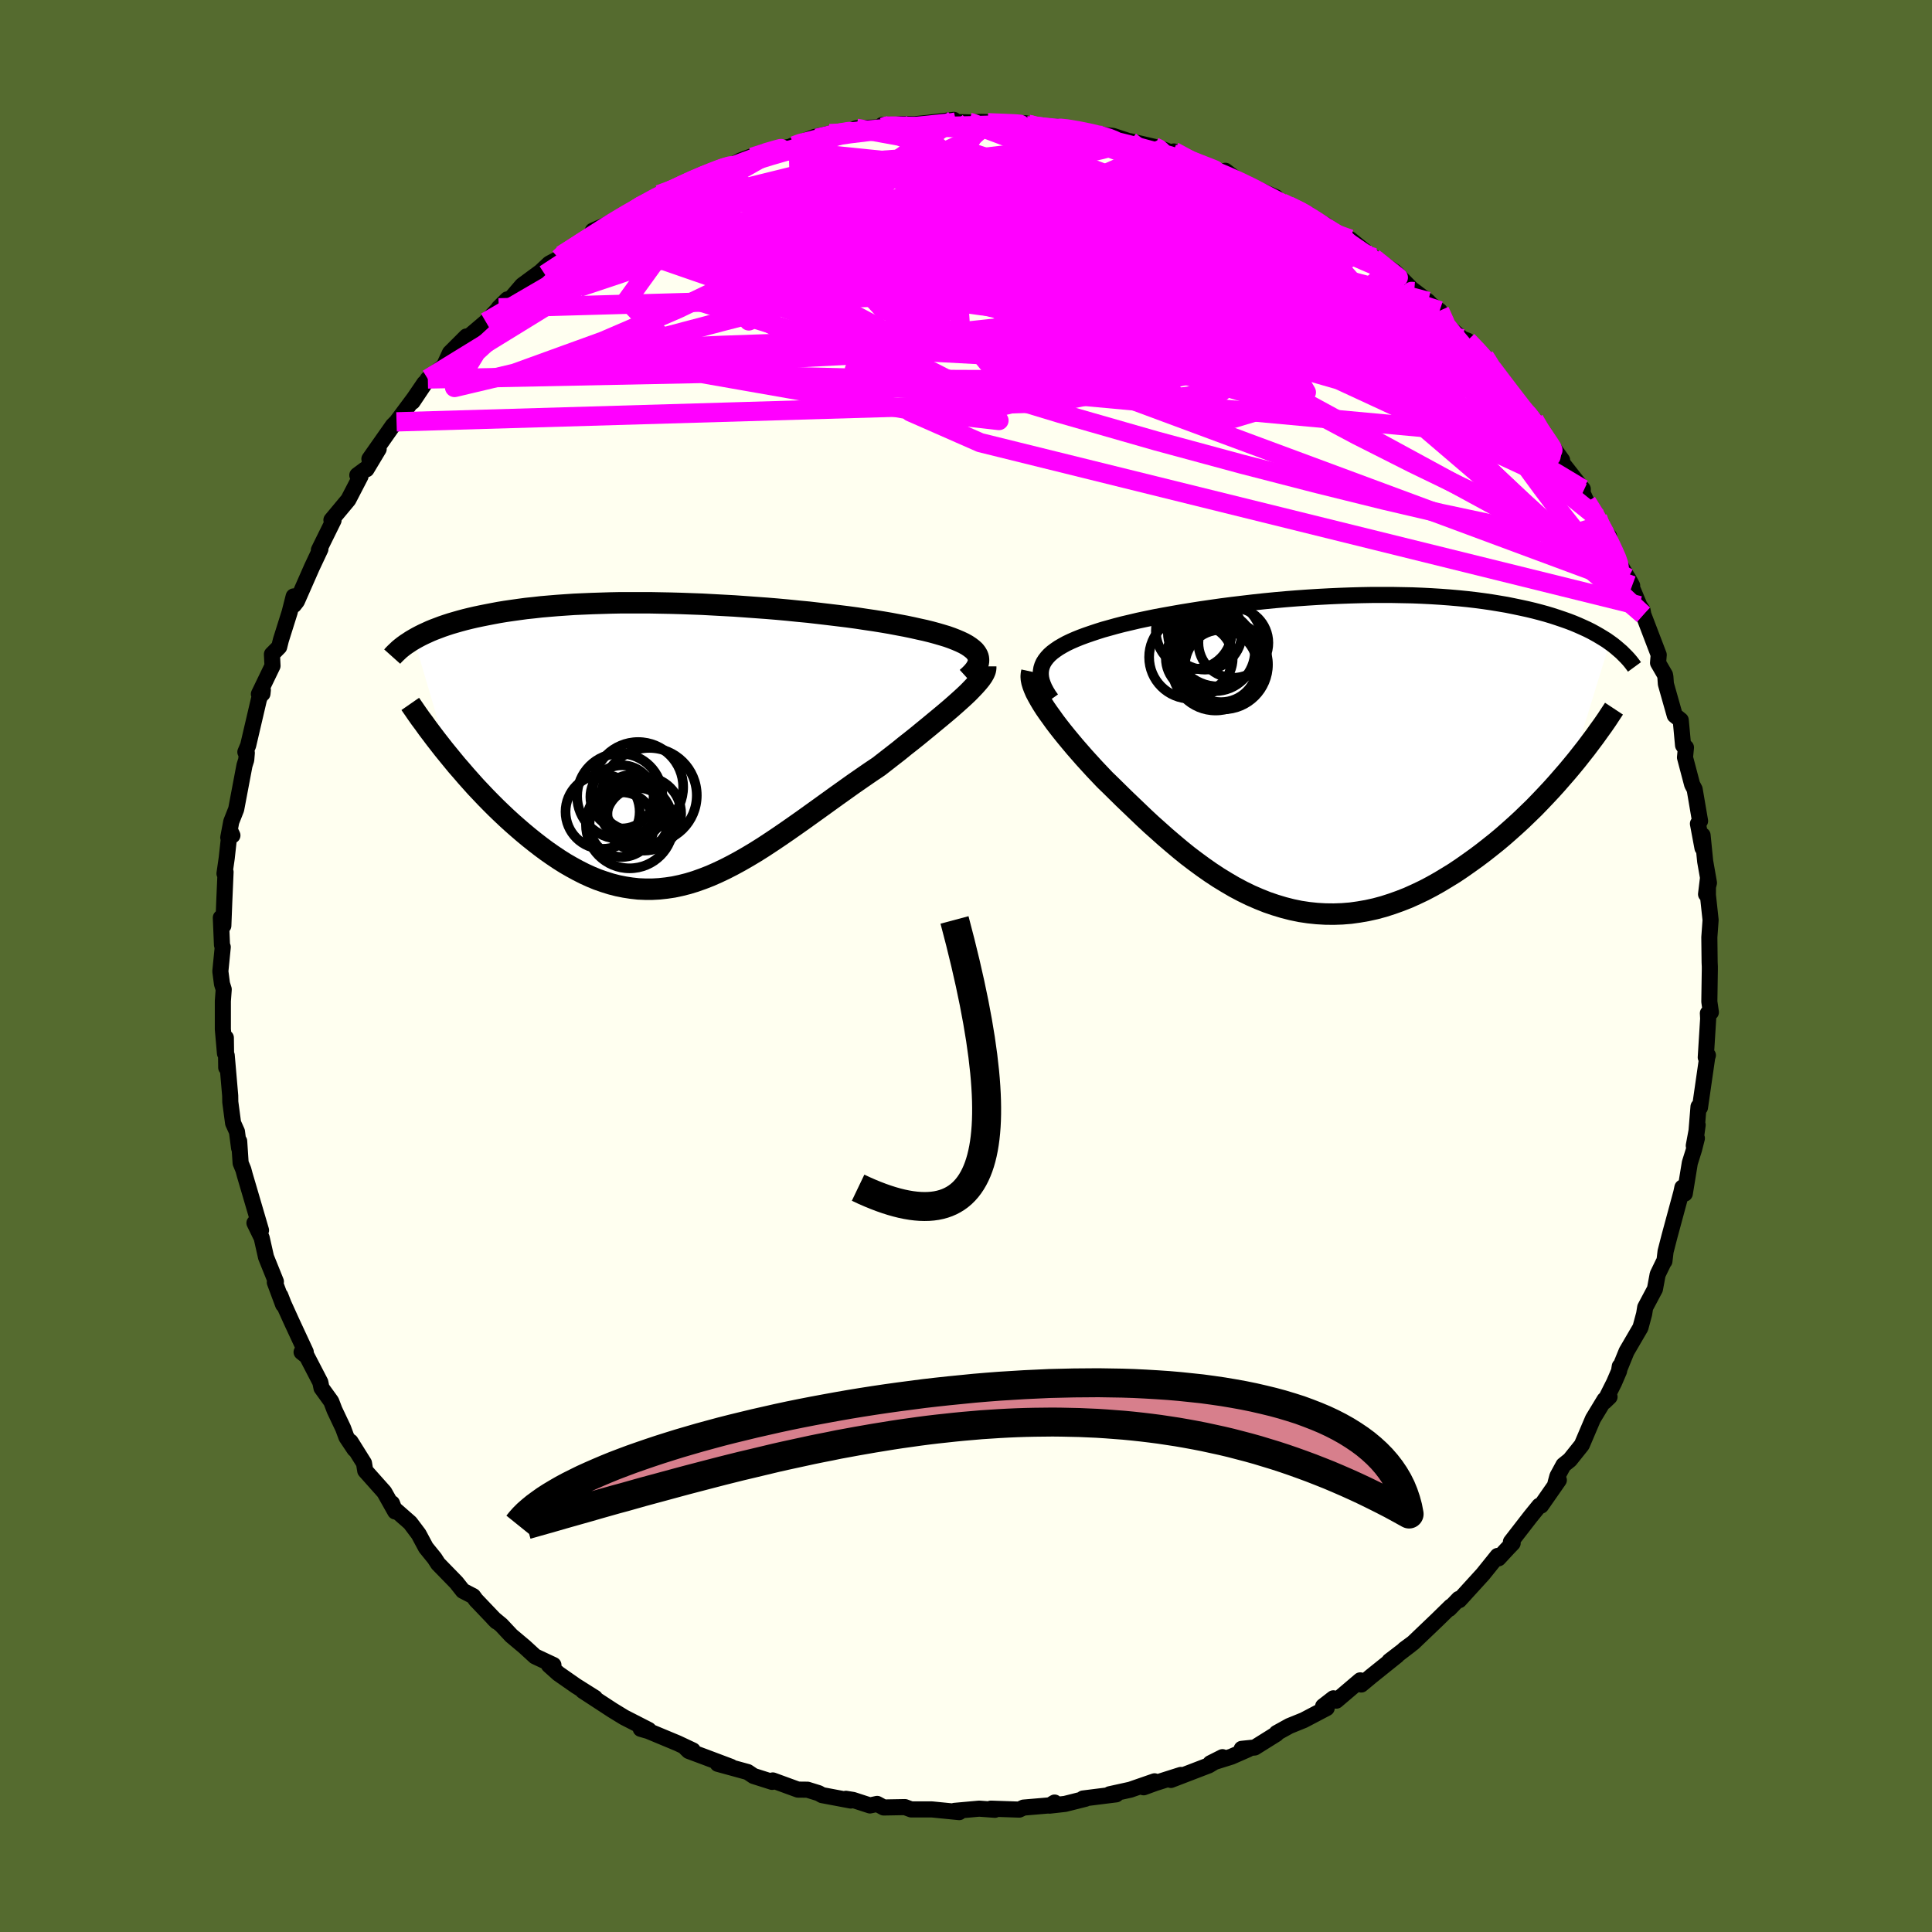 <svg viewBox="-100 -100 200 200" xmlns="http://www.w3.org/2000/svg" width="500" height="500" id="face-svg">
    <defs>
      <clipPath id="leftEyeClipPath">
        <polyline points="31.11,-9.44 30.94,-9.66 30.72,-9.86 30.46,-10.06 30.16,-10.26 29.82,-10.45 29.44,-10.63 29.02,-10.81 28.56,-10.99 28.08,-11.16 27.55,-11.32 27,-11.48 26.41,-11.64 25.8,-11.79 25.16,-11.93 24.49,-12.08 23.77,-12.23 23.02,-12.37 22.23,-12.52 21.41,-12.66 20.54,-12.8 19.65,-12.93 18.73,-13.07 17.77,-13.2 16.79,-13.32 15.79,-13.44 14.77,-13.56 13.73,-13.68 12.67,-13.78 11.59,-13.89 10.5,-13.99 9.41,-14.08 8.3,-14.16 7.2,-14.24 6.08,-14.32 4.97,-14.38 3.86,-14.44 2.75,-14.5 1.65,-14.54 0.56,-14.58 -0.53,-14.61 -1.6,-14.63 -2.66,-14.65 -3.71,-14.65 -4.74,-14.65 -5.75,-14.65 -6.75,-14.63 -7.72,-14.6 -8.67,-14.57 -9.61,-14.53 -10.52,-14.49 -11.41,-14.43 -12.27,-14.37 -13.11,-14.3 -13.92,-14.23 -14.71,-14.14 -15.48,-14.06 -16.22,-13.96 -16.93,-13.86 -17.62,-13.76 -18.29,-13.65 -18.93,-13.53 -19.55,-13.41 -20.15,-13.29 -20.72,-13.17 -21.28,-13.04 -21.81,-12.91 -22.33,-12.77 -22.82,-12.63 -23.3,-12.49 -23.76,-12.34 -24.2,-12.19 -24.62,-12.03 -25.02,-11.88 -25.41,-11.72 -25.78,-11.55 -26.13,-11.39 -26.47,-11.22 -26.79,-11.05 -27.09,-10.88 -23.58,1.06 -23.13,1.61 -22.67,2.17 -22.19,2.72 -21.71,3.28 -21.22,3.83 -20.72,4.39 -20.2,4.94 -19.68,5.49 -19.15,6.03 -18.61,6.57 -18.06,7.1 -17.51,7.62 -16.94,8.14 -16.37,8.64 -15.79,9.14 -15.2,9.63 -14.6,10.11 -13.98,10.59 -13.36,11.05 -12.73,11.49 -12.09,11.92 -11.44,12.33 -10.78,12.71 -10.12,13.07 -9.45,13.41 -8.77,13.72 -8.09,14 -7.4,14.24 -6.7,14.46 -6,14.64 -5.3,14.78 -4.59,14.89 -3.87,14.97 -3.15,15 -2.42,15 -1.69,14.96 -0.96,14.88 -0.22,14.77 0.53,14.61 1.28,14.42 2.03,14.19 2.79,13.92 3.56,13.62 4.33,13.28 5.11,12.91 5.89,12.51 6.68,12.08 7.48,11.62 8.28,11.14 9.09,10.63 9.91,10.09 10.73,9.54 11.56,8.97 12.39,8.39 13.24,7.79 14.09,7.18 14.94,6.57 15.8,5.95 16.66,5.33 17.53,4.71 18.4,4.09 19.28,3.48 20.15,2.88 21.03,2.29 21.71,1.76 22.39,1.23 23.06,0.71 23.71,0.18 24.36,-0.33 25,-0.84 25.62,-1.35 26.22,-1.84 26.81,-2.33 27.38,-2.8 27.93,-3.26 28.46,-3.71 28.96,-4.15 29.43,-4.57 29.88,-4.98" />
      </clipPath>
      <clipPath id="rightEyeClipPath">
        <polyline points="-27.78,-9.06 -27.65,-9.35 -27.48,-9.62 -27.27,-9.89 -27.03,-10.15 -26.75,-10.4 -26.43,-10.64 -26.08,-10.88 -25.69,-11.11 -25.27,-11.34 -24.81,-11.56 -24.33,-11.77 -23.81,-11.98 -23.27,-12.18 -22.69,-12.38 -22.09,-12.58 -21.49,-12.77 -20.84,-12.95 -20.16,-13.14 -19.43,-13.33 -18.66,-13.51 -17.86,-13.7 -17.01,-13.88 -16.14,-14.06 -15.23,-14.23 -14.28,-14.4 -13.31,-14.57 -12.32,-14.73 -11.3,-14.89 -10.26,-15.04 -9.2,-15.19 -8.12,-15.33 -7.03,-15.46 -5.92,-15.59 -4.81,-15.71 -3.69,-15.82 -2.57,-15.92 -1.44,-16.01 -0.31,-16.09 0.81,-16.16 1.94,-16.22 3.05,-16.27 4.16,-16.31 5.25,-16.34 6.34,-16.36 7.41,-16.36 8.47,-16.36 9.51,-16.34 10.53,-16.32 11.53,-16.28 12.51,-16.23 13.47,-16.17 14.41,-16.1 15.32,-16.02 16.22,-15.93 17.08,-15.83 17.92,-15.72 18.74,-15.6 19.53,-15.47 20.3,-15.34 21.04,-15.19 21.76,-15.04 22.45,-14.89 23.12,-14.73 23.77,-14.56 24.39,-14.39 24.99,-14.21 25.57,-14.02 26.13,-13.83 26.67,-13.64 27.19,-13.44 27.69,-13.23 28.16,-13.02 28.62,-12.81 29.06,-12.59 29.48,-12.36 29.88,-12.13 30.26,-11.9 30.63,-11.67 30.97,-11.43 27.05,1.34 26.54,1.95 26,2.57 25.46,3.19 24.9,3.81 24.32,4.43 23.73,5.05 23.13,5.67 22.51,6.27 21.88,6.88 21.24,7.47 20.58,8.06 19.92,8.64 19.24,9.21 18.55,9.76 17.85,10.31 17.13,10.85 16.39,11.38 15.65,11.9 14.89,12.41 14.11,12.89 13.33,13.36 12.53,13.81 11.73,14.23 10.91,14.62 10.09,14.99 9.25,15.32 8.41,15.62 7.57,15.89 6.72,16.12 5.86,16.31 5,16.46 4.14,16.58 3.27,16.65 2.4,16.68 1.53,16.67 0.66,16.62 -0.2,16.53 -1.07,16.4 -1.94,16.22 -2.8,16 -3.66,15.74 -4.51,15.45 -5.36,15.11 -6.21,14.74 -7.05,14.33 -7.88,13.89 -8.7,13.41 -9.52,12.91 -10.34,12.37 -11.14,11.81 -11.93,11.23 -12.72,10.63 -13.5,10 -14.26,9.36 -15.02,8.71 -15.76,8.05 -16.5,7.39 -17.22,6.72 -17.93,6.04 -18.63,5.37 -19.32,4.71 -19.99,4.05 -20.65,3.4 -21.3,2.77 -21.85,2.19 -22.39,1.62 -22.91,1.05 -23.42,0.49 -23.91,-0.07 -24.39,-0.62 -24.85,-1.17 -25.29,-1.7 -25.71,-2.22 -26.11,-2.73 -26.49,-3.23 -26.84,-3.72 -27.18,-4.19 -27.49,-4.64 -27.77,-5.08" />
      </clipPath>
      <filter id="fuzzy">
        <feTurbulence id="turbulence" baseFrequency="0.05" numOctaves="3" type="noise" result="noise" />
        <feDisplacementMap in="SourceGraphic" in2="noise" scale="2" />
      </filter>
      <linearGradient id="rainbowGradient" x1="0%" y1="0%" x2="100%" y2="0%">
        <stop offset="0%" style="stop-color: [object Object]; stop-opacity: 1" />
        <stop offset="50%" style="stop-color: [object Object]; stop-opacity: 1" />
        <stop offset="100%" style="stop-color: [object Object]; stop-opacity: 1" />
      </linearGradient>
    </defs>
    <rect x="-100" y="-100" width="100%" height="100%" fill="rgb(85, 107, 47)" />
    <polyline id="faceContour" points="77,0.05 77,0.36 76.95,3.69 77.11,4.79 76.8,4.89 76.83,5.44 76.58,9.46 76.8,9.24 76.73,9.45 75.98,14.65 75.83,14.56 75.58,17.62 75.74,16.45 75.34,18.6 75.66,17.83 75.37,18.98 74.93,20.38 74.41,23.56 74.16,22.93 74.04,23.49 72.83,27.96 72.42,29.55 72.3,30.56 72.21,30.67 71.6,31.93 71.32,33.44 70.31,35.34 70.2,36.02 69.82,37.43 68.38,39.9 67.63,41.74 67.68,41.44 67.61,41.92 67.09,43.13 66.1,45.1 66.62,44.6 66.1,44.9 64.9,46.88 63.75,49.58 62.51,51.13 61.85,51.66 61.22,52.82 61.03,53.52 61.37,53.22 59.53,55.86 59.35,55.87 58.44,56.99 56.41,59.61 56.59,59.75 56.1,60.26 55.12,61.32 55.03,61.07 53.51,62.96 51.06,65.65 51.01,65.52 50.02,66.55 50.19,66.3 48.78,67.68 46.29,70.06 45.38,70.73 46.01,70.28 43.83,71.95 44.61,71.39 41.98,73.5 40.92,74.38 40.81,73.95 38.34,76.05 38.03,75.81 36.97,76.63 37.34,76.82 34.96,78.07 33.48,78.67 32.16,79.4 32.13,79.5 29.89,80.9 28.54,81.04 29.2,81.09 27.47,81.85 25.3,82.53 26.55,81.9 25.14,82.75 21.21,84.26 22.24,83.74 19.6,84.58 18.39,85.02 19.52,84.4 17.01,85.27 14.87,85.74 15.55,85.75 12.12,86.18 12.36,86.21 10.25,86.74 8.64,86.92 9.17,86.6 8.78,86.88 5.96,87.12 5.51,87.33 2.57,87.23 2.99,87.35 1.37,87.23 -1.18,87.46 -0.96,87.46 -0.7,87.59 -3.53,87.31 -5.68,87.31 -6.32,87.07 -8.52,87.11 -9.2,86.74 -9.94,86.9 -11.69,86.33 -12.43,86.21 -11.93,86.39 -14.9,85.83 -15.25,85.63 -16.41,85.27 -17.4,85.26 -20,84.31 -20.07,84.46 -21.99,83.85 -22.6,83.44 -25.7,82.59 -24.33,82.9 -26.88,81.94 -28.7,81.26 -28.99,80.98 -28.28,81.2 -29.85,80.46 -32.9,79.19 -33.67,78.97 -32.85,79.08 -35.39,77.78 -36.6,77.04 -38.71,75.66 -39.66,75.04 -38.41,75.76 -40.38,74.52 -42.2,73.25 -43.18,72.37 -42.71,72.36 -44.61,71.47 -45.7,70.47 -47.07,69.32 -48.1,68.22 -48.92,67.54 -48.6,67.86 -50.65,65.71 -50.69,65.68 -51.02,65.23 -52.08,64.68 -52.76,63.82 -54.65,61.88 -55.01,61.32 -55.91,60.21 -56.66,58.81 -57.54,57.64 -59.24,56.15 -59.42,55.62 -59.09,56.47 -60.22,54.46 -62.19,52.25 -62.32,51.46 -63.71,49.24 -63.3,50.03 -64.14,48.77 -64.48,47.85 -65.37,45.97 -65.71,45.08 -66.72,43.68 -66.84,43.09 -68.23,40.41 -68.78,39.97 -68.35,39.96 -69.81,36.82 -70.64,34.99 -70.98,34.12 -70.69,35.06 -71.55,32.75 -71.44,32.67 -72.46,30.14 -72.91,28.14 -73.66,26.6 -72.98,27.36 -74.2,23.2 -74.66,21.64 -74.81,21.08 -75.09,20.4 -75.24,18.14 -75.25,18.84 -75.47,17.15 -75.87,16.26 -76.16,14.08 -76.17,13.43 -76.53,9.26 -76.58,10.52 -76.62,7.43 -76.71,9.05 -76.93,6.55 -76.93,3.63 -76.84,2.42 -77.02,1.85 -77.19,0.55 -76.94,-1.96 -77.02,-2.18 -77.14,-5 -76.88,-4.17 -76.78,-6.75 -76.65,-9.73 -76.76,-9.57 -76.53,-11.17 -76.21,-14.09 -75.94,-13.52 -76.37,-13.3 -76.06,-14.94 -75.55,-16.23 -74.69,-20.77 -74.51,-21.34 -74.45,-22.06 -74.6,-22.15 -74.31,-22.84 -73.19,-27.63 -72.79,-28.57 -72.83,-28.19 -73.2,-28.15 -71.79,-31.07 -71.85,-32.27 -71.1,-33.03 -70.92,-33.75 -70.02,-36.61 -69.6,-38.26 -69.57,-37.37 -69.26,-37.77 -67.72,-41.27 -66.83,-43.16 -66.99,-43.06 -66.64,-43.77 -65.47,-46.14 -65.69,-46.17 -63.94,-48.27 -62.68,-50.7 -63.01,-50.81 -62.23,-51.39 -62.06,-51.42 -60.8,-53.52 -61.76,-52.49 -59.33,-55.95 -58.95,-56.33 -57.14,-58.76 -56.07,-60.33 -57.29,-58.41 -55.71,-60.77 -54.05,-62.11 -53.42,-63.47 -51.72,-65.17 -53.34,-63.44 -52.78,-64.05 -49.7,-66.67 -47.48,-69.01 -48.37,-68.13 -46.96,-69.28 -45.94,-70.47 -44.04,-71.87 -43.13,-72.72 -42.14,-73.24 -41.87,-73.59 -41.86,-73.55 -38.86,-75.66 -38.68,-75.36 -38.63,-76.12 -35.75,-77.37 -37,-76.89 -34.94,-77.93 -35.62,-77.4 -33.27,-79.06 -31.77,-79.86 -30.65,-80.19 -29.06,-81.04 -28.83,-81.15 -26.65,-82.11 -24.7,-82.81 -25.96,-82.34 -23.98,-83.03 -23.36,-83.38 -20.98,-84.26 -19.45,-84.52 -19.63,-84.51 -17.82,-84.9 -18.04,-84.9 -15.68,-85.82 -14.12,-86.17 -13.14,-86.19 -12.85,-86.16 -11.36,-86.72 -8.59,-86.83 -8.66,-87.07 -8.22,-86.98 -6.71,-87.15 -5.31,-87.14 -4.15,-87.26 -1.26,-87.59 -1.48,-87.38 0.34,-87.33 0.3,-87.31 1.59,-87.38 2.47,-87.35 6.15,-87.24 6.41,-87.14 6.27,-86.99 9.39,-86.69 10.08,-86.72 9.39,-86.87 10.76,-86.69 14.38,-86.01 15.22,-85.93 17.13,-85.3 16.98,-85.38 19.49,-84.8 20.17,-84.51 20.28,-84.58 21.44,-84.14 21.51,-84.32 23.06,-83.2 26,-82.34 28.07,-81.38 26.85,-82.32 27.45,-81.77 28.54,-81.13 32.08,-79.58 30.1,-80.28 31.33,-79.77 32.72,-79 35.34,-77.87 35.1,-77.81 37.18,-76.73 38.33,-75.89 37.28,-76.43 39.75,-75.25 42.3,-73.17 42.22,-73.34 41.84,-73.55 44.4,-71.85 46.4,-69.81 45.55,-70.53 47.83,-68.8 48.18,-68.43 49.03,-67.83 49.55,-66.48 51.39,-64.93 51.9,-64.74 53.14,-63.38 53.67,-63.09 54.35,-62.27 55.26,-60.71 55.73,-60.12 56.85,-58.45 58.81,-56.56 59.04,-56.29 59.76,-54.6 60.37,-54.23 61.71,-52.37 61.18,-53.11 61.65,-52.17 63.85,-49.37 63.83,-48.98 64.26,-48.03 65.38,-46.42 65.27,-46.02 66.57,-44.47 66.65,-43.9 67.76,-41.45 68.13,-40.82 68.96,-39.38 68.53,-40.16 69.72,-37.3 70.04,-36.81 70.12,-36.37 71.71,-32.21 71.64,-31.38 72.36,-30.14 72.4,-29.93 72.45,-29.2 73.37,-25.95 73.99,-25.45 74.23,-22.85 74.41,-22.59 74.53,-22.62 74.43,-21.59 75.17,-18.79 75.43,-18.29 75.99,-15.01 75.77,-14.73 76.24,-12.22 76.25,-13.53 76.52,-10.83 76.91,-8.61 76.61,-7.43 76.81,-9.09 76.8,-7.35 77.08,-4.76 76.95,-2.97 76.98,-0.38 77,0.05 77,0.36" fill="rgb(255, 255, 240)" stroke="black" stroke-width="1.667" stroke-linejoin="round" filter="url(#fuzzy)" />
    <g transform="translate(35.67 -22.05)">
      <polyline id="rightCountour" points="-27.78,-9.06 -27.65,-9.35 -27.48,-9.62 -27.27,-9.89 -27.03,-10.15 -26.75,-10.4 -26.43,-10.64 -26.08,-10.88 -25.69,-11.11 -25.27,-11.34 -24.81,-11.56 -24.33,-11.77 -23.81,-11.98 -23.27,-12.18 -22.69,-12.38 -22.09,-12.58 -21.49,-12.77 -20.84,-12.95 -20.16,-13.14 -19.43,-13.33 -18.66,-13.51 -17.86,-13.7 -17.01,-13.88 -16.14,-14.06 -15.23,-14.23 -14.28,-14.4 -13.31,-14.57 -12.32,-14.73 -11.3,-14.89 -10.26,-15.04 -9.2,-15.19 -8.12,-15.33 -7.03,-15.46 -5.92,-15.59 -4.81,-15.71 -3.69,-15.82 -2.57,-15.92 -1.44,-16.01 -0.31,-16.09 0.81,-16.16 1.94,-16.22 3.05,-16.27 4.16,-16.31 5.25,-16.34 6.34,-16.36 7.41,-16.36 8.47,-16.36 9.51,-16.34 10.53,-16.32 11.53,-16.28 12.51,-16.23 13.47,-16.17 14.41,-16.1 15.32,-16.02 16.22,-15.93 17.08,-15.83 17.92,-15.72 18.74,-15.6 19.53,-15.47 20.3,-15.34 21.04,-15.19 21.76,-15.04 22.45,-14.89 23.12,-14.73 23.77,-14.56 24.39,-14.39 24.99,-14.21 25.57,-14.02 26.13,-13.83 26.67,-13.64 27.19,-13.44 27.69,-13.23 28.16,-13.02 28.62,-12.81 29.06,-12.59 29.48,-12.36 29.88,-12.13 30.26,-11.9 30.63,-11.67 30.97,-11.43 27.05,1.34 26.54,1.95 26,2.57 25.46,3.19 24.9,3.81 24.32,4.43 23.73,5.05 23.13,5.67 22.51,6.27 21.88,6.88 21.24,7.47 20.58,8.06 19.92,8.64 19.24,9.21 18.55,9.76 17.85,10.31 17.13,10.85 16.39,11.38 15.65,11.9 14.89,12.41 14.11,12.89 13.33,13.36 12.53,13.81 11.73,14.23 10.91,14.62 10.09,14.99 9.25,15.32 8.41,15.62 7.57,15.89 6.72,16.12 5.86,16.31 5,16.46 4.14,16.58 3.27,16.65 2.4,16.68 1.53,16.67 0.66,16.62 -0.2,16.53 -1.07,16.4 -1.94,16.22 -2.8,16 -3.66,15.74 -4.51,15.45 -5.36,15.11 -6.21,14.74 -7.05,14.33 -7.88,13.89 -8.7,13.41 -9.52,12.91 -10.34,12.37 -11.14,11.81 -11.93,11.23 -12.72,10.63 -13.5,10 -14.26,9.36 -15.02,8.71 -15.76,8.05 -16.5,7.39 -17.22,6.72 -17.93,6.04 -18.63,5.37 -19.32,4.71 -19.99,4.05 -20.65,3.4 -21.3,2.77 -21.85,2.19 -22.39,1.62 -22.91,1.05 -23.42,0.49 -23.91,-0.07 -24.39,-0.62 -24.85,-1.17 -25.29,-1.7 -25.71,-2.22 -26.11,-2.73 -26.49,-3.23 -26.84,-3.72 -27.18,-4.19 -27.49,-4.64 -27.77,-5.08" fill="white" stroke="white" stroke-width="0" stroke-linejoin="round" filter="url(#fuzzy)" />
    </g>
    <g transform="translate(-30.05 -22.95)">
      <polyline id="leftCountour" points="31.11,-9.44 30.94,-9.66 30.72,-9.86 30.46,-10.06 30.16,-10.26 29.82,-10.45 29.44,-10.63 29.02,-10.81 28.56,-10.99 28.08,-11.16 27.55,-11.32 27,-11.48 26.41,-11.64 25.8,-11.79 25.16,-11.93 24.49,-12.08 23.77,-12.23 23.02,-12.37 22.23,-12.52 21.41,-12.66 20.54,-12.8 19.65,-12.93 18.73,-13.07 17.77,-13.2 16.79,-13.32 15.79,-13.44 14.77,-13.56 13.73,-13.68 12.67,-13.78 11.59,-13.89 10.5,-13.99 9.41,-14.08 8.3,-14.16 7.2,-14.24 6.08,-14.32 4.97,-14.38 3.86,-14.44 2.75,-14.5 1.65,-14.54 0.56,-14.58 -0.53,-14.61 -1.6,-14.63 -2.66,-14.65 -3.71,-14.65 -4.74,-14.65 -5.75,-14.65 -6.75,-14.63 -7.72,-14.6 -8.67,-14.57 -9.61,-14.53 -10.52,-14.49 -11.41,-14.43 -12.27,-14.37 -13.11,-14.3 -13.92,-14.23 -14.71,-14.14 -15.48,-14.06 -16.22,-13.96 -16.93,-13.86 -17.62,-13.76 -18.29,-13.65 -18.93,-13.53 -19.55,-13.41 -20.15,-13.29 -20.72,-13.17 -21.28,-13.04 -21.81,-12.91 -22.33,-12.77 -22.82,-12.63 -23.3,-12.49 -23.76,-12.34 -24.2,-12.19 -24.62,-12.03 -25.02,-11.88 -25.41,-11.72 -25.78,-11.55 -26.13,-11.39 -26.47,-11.22 -26.79,-11.05 -27.09,-10.88 -23.58,1.06 -23.13,1.61 -22.67,2.17 -22.19,2.72 -21.71,3.28 -21.22,3.83 -20.72,4.39 -20.2,4.94 -19.68,5.49 -19.15,6.03 -18.61,6.57 -18.06,7.1 -17.51,7.62 -16.94,8.14 -16.37,8.64 -15.79,9.14 -15.2,9.63 -14.6,10.11 -13.98,10.59 -13.36,11.05 -12.73,11.49 -12.09,11.92 -11.44,12.33 -10.78,12.71 -10.12,13.07 -9.45,13.41 -8.77,13.72 -8.09,14 -7.4,14.24 -6.7,14.46 -6,14.64 -5.3,14.78 -4.59,14.89 -3.87,14.97 -3.15,15 -2.42,15 -1.69,14.96 -0.96,14.88 -0.22,14.77 0.53,14.61 1.28,14.42 2.03,14.19 2.79,13.92 3.56,13.62 4.33,13.28 5.11,12.91 5.89,12.51 6.68,12.08 7.48,11.62 8.28,11.14 9.09,10.63 9.91,10.09 10.73,9.54 11.56,8.97 12.39,8.39 13.24,7.79 14.09,7.18 14.94,6.57 15.8,5.95 16.66,5.33 17.53,4.71 18.4,4.09 19.28,3.48 20.15,2.88 21.03,2.29 21.71,1.76 22.39,1.23 23.06,0.71 23.71,0.18 24.36,-0.33 25,-0.84 25.62,-1.35 26.22,-1.84 26.81,-2.33 27.38,-2.8 27.93,-3.26 28.46,-3.71 28.96,-4.15 29.43,-4.57 29.88,-4.98" fill="white" stroke="white" stroke-width="0" stroke-linejoin="round" filter="url(#fuzzy)" />
    </g>
    <g transform="translate(35.67 -22.05)">
      <polyline id="rightUpper" points="-26.83,-5.58 -27.12,-5.99 -27.36,-6.39 -27.56,-6.77 -27.71,-7.13 -27.83,-7.48 -27.9,-7.82 -27.93,-8.15 -27.92,-8.46 -27.87,-8.77 -27.78,-9.06 -27.65,-9.35 -27.48,-9.62 -27.27,-9.89 -27.03,-10.15 -26.75,-10.4 -26.43,-10.64 -26.08,-10.88 -25.69,-11.11 -25.27,-11.34 -24.81,-11.56 -24.33,-11.77 -23.81,-11.98 -23.27,-12.18 -22.69,-12.38 -22.09,-12.58 -21.49,-12.77 -20.84,-12.95 -20.16,-13.14 -19.43,-13.33 -18.66,-13.51 -17.86,-13.7 -17.01,-13.88 -16.14,-14.06 -15.23,-14.23 -14.28,-14.4 -13.31,-14.57 -12.32,-14.73 -11.3,-14.89 -10.26,-15.04 -9.2,-15.19 -8.12,-15.33 -7.03,-15.46 -5.92,-15.59 -4.81,-15.71 -3.69,-15.82 -2.57,-15.92 -1.44,-16.01 -0.31,-16.09 0.81,-16.16 1.94,-16.22 3.05,-16.27 4.16,-16.31 5.25,-16.34 6.34,-16.36 7.41,-16.36 8.47,-16.36 9.51,-16.34 10.53,-16.32 11.53,-16.28 12.51,-16.23 13.47,-16.17 14.41,-16.1 15.32,-16.02 16.22,-15.93 17.08,-15.83 17.92,-15.72 18.74,-15.6 19.53,-15.47 20.3,-15.34 21.04,-15.19 21.76,-15.04 22.45,-14.89 23.12,-14.73 23.77,-14.56 24.39,-14.39 24.99,-14.21 25.57,-14.02 26.13,-13.83 26.67,-13.64 27.19,-13.44 27.69,-13.23 28.16,-13.02 28.62,-12.81 29.06,-12.59 29.48,-12.36 29.88,-12.13 30.26,-11.9 30.63,-11.67 30.97,-11.43 31.3,-11.19 31.61,-10.94 31.9,-10.69 32.18,-10.45 32.44,-10.19 32.69,-9.94 32.92,-9.69 33.14,-9.43 33.34,-9.17 33.53,-8.91" fill="none" stroke="black" stroke-width="1.667" stroke-linejoin="round" filter="url(#fuzzy)" />
      <polyline id="rightLower" points="-28.85,-8.41 -28.9,-8.18 -28.92,-7.92 -28.9,-7.63 -28.84,-7.33 -28.74,-7 -28.61,-6.66 -28.45,-6.29 -28.25,-5.91 -28.02,-5.5 -27.77,-5.08 -27.49,-4.64 -27.18,-4.19 -26.84,-3.72 -26.49,-3.23 -26.11,-2.73 -25.71,-2.22 -25.29,-1.7 -24.85,-1.17 -24.39,-0.62 -23.91,-0.07 -23.42,0.49 -22.91,1.05 -22.39,1.62 -21.85,2.19 -21.3,2.77 -20.65,3.4 -19.99,4.05 -19.32,4.71 -18.63,5.37 -17.93,6.04 -17.22,6.72 -16.5,7.39 -15.76,8.05 -15.02,8.71 -14.26,9.36 -13.5,10 -12.72,10.63 -11.93,11.23 -11.14,11.81 -10.34,12.37 -9.52,12.91 -8.7,13.41 -7.88,13.89 -7.05,14.33 -6.21,14.74 -5.36,15.11 -4.51,15.45 -3.66,15.74 -2.8,16 -1.94,16.22 -1.07,16.4 -0.2,16.53 0.66,16.62 1.53,16.67 2.4,16.68 3.27,16.65 4.14,16.58 5,16.46 5.86,16.31 6.72,16.12 7.57,15.89 8.41,15.62 9.25,15.32 10.09,14.99 10.91,14.62 11.73,14.23 12.53,13.81 13.33,13.36 14.11,12.89 14.89,12.41 15.65,11.9 16.39,11.38 17.13,10.85 17.85,10.31 18.55,9.76 19.24,9.21 19.92,8.64 20.58,8.06 21.24,7.47 21.88,6.88 22.51,6.27 23.13,5.67 23.73,5.05 24.32,4.43 24.9,3.81 25.46,3.19 26,2.57 26.54,1.95 27.05,1.34 27.56,0.72 28.04,0.11 28.52,-0.5 28.97,-1.1 29.42,-1.7 29.84,-2.29 30.26,-2.87 30.66,-3.45 31.04,-4.03 31.41,-4.59" fill="none" stroke="black" stroke-width="2.222" stroke-linejoin="round" filter="url(#fuzzy)" />
      <circle r="4.574" cx="-9.571" cy="-11.464" stroke="black" fill="none" stroke-width="1.0" filter="url(#fuzzy)" clip-path="url(#rightEyeClipPath)" /><circle r="3.744" cx="-9.271" cy="-9.009" stroke="black" fill="none" stroke-width="1.0" filter="url(#fuzzy)" clip-path="url(#rightEyeClipPath)" /><circle r="4.514" cx="-9.831" cy="-8.914" stroke="black" fill="none" stroke-width="1.0" filter="url(#fuzzy)" clip-path="url(#rightEyeClipPath)" /><circle r="3.46" cx="-11.521" cy="-9.809" stroke="black" fill="none" stroke-width="1.0" filter="url(#fuzzy)" clip-path="url(#rightEyeClipPath)" /><circle r="4.634" cx="-9.046" cy="-9.154" stroke="black" fill="none" stroke-width="1.0" filter="url(#fuzzy)" clip-path="url(#rightEyeClipPath)" /><circle r="3.838" cx="-10.936" cy="-12.469" stroke="black" fill="none" stroke-width="1.0" filter="url(#fuzzy)" clip-path="url(#rightEyeClipPath)" /><circle r="4.302" cx="-12.411" cy="-9.919" stroke="black" fill="none" stroke-width="1.0" filter="url(#fuzzy)" clip-path="url(#rightEyeClipPath)" /><circle r="4.16" cx="-9.916" cy="-10.564" stroke="black" fill="none" stroke-width="1.0" filter="url(#fuzzy)" clip-path="url(#rightEyeClipPath)" /><circle r="3.62" cx="-7.991" cy="-11.404" stroke="black" fill="none" stroke-width="1.0" filter="url(#fuzzy)" clip-path="url(#rightEyeClipPath)" /><circle r="3.934" cx="-12.081" cy="-12.624" stroke="black" fill="none" stroke-width="1.0" filter="url(#fuzzy)" clip-path="url(#rightEyeClipPath)" />
      </g>
    <g transform="translate(-30.05 -22.95)">
      <polyline id="leftUpper" points="30.15,-6.88 30.48,-7.18 30.76,-7.47 30.98,-7.74 31.15,-8.01 31.27,-8.27 31.34,-8.52 31.35,-8.76 31.32,-9 31.24,-9.22 31.11,-9.44 30.94,-9.66 30.72,-9.86 30.46,-10.06 30.16,-10.26 29.82,-10.45 29.44,-10.63 29.02,-10.81 28.56,-10.99 28.08,-11.16 27.55,-11.32 27,-11.48 26.41,-11.64 25.8,-11.79 25.16,-11.93 24.49,-12.08 23.77,-12.23 23.02,-12.37 22.23,-12.52 21.41,-12.66 20.54,-12.8 19.65,-12.93 18.73,-13.07 17.77,-13.2 16.79,-13.32 15.79,-13.44 14.77,-13.56 13.73,-13.68 12.67,-13.78 11.59,-13.89 10.5,-13.99 9.41,-14.08 8.3,-14.16 7.2,-14.24 6.08,-14.32 4.97,-14.38 3.86,-14.44 2.75,-14.5 1.65,-14.54 0.56,-14.58 -0.53,-14.61 -1.6,-14.63 -2.66,-14.65 -3.71,-14.65 -4.74,-14.65 -5.75,-14.65 -6.75,-14.63 -7.72,-14.6 -8.67,-14.57 -9.61,-14.53 -10.52,-14.49 -11.41,-14.43 -12.27,-14.37 -13.11,-14.3 -13.92,-14.23 -14.71,-14.14 -15.48,-14.06 -16.22,-13.96 -16.93,-13.86 -17.62,-13.76 -18.29,-13.65 -18.93,-13.53 -19.55,-13.41 -20.15,-13.29 -20.72,-13.17 -21.28,-13.04 -21.81,-12.91 -22.33,-12.77 -22.82,-12.63 -23.3,-12.49 -23.76,-12.34 -24.2,-12.19 -24.62,-12.03 -25.02,-11.88 -25.41,-11.72 -25.78,-11.55 -26.13,-11.39 -26.47,-11.22 -26.79,-11.05 -27.09,-10.88 -27.38,-10.71 -27.65,-10.53 -27.91,-10.36 -28.16,-10.18 -28.39,-10 -28.61,-9.82 -28.81,-9.63 -29,-9.45 -29.18,-9.27 -29.35,-9.08" fill="none" stroke="black" stroke-width="2.222" stroke-linejoin="round" filter="url(#fuzzy)" />
      <polyline id="leftLower" points="32.09,-8.07 32.09,-7.85 32.04,-7.61 31.93,-7.35 31.77,-7.07 31.56,-6.77 31.3,-6.45 31,-6.11 30.66,-5.75 30.29,-5.37 29.88,-4.98 29.43,-4.57 28.96,-4.15 28.46,-3.71 27.93,-3.26 27.38,-2.8 26.81,-2.33 26.22,-1.84 25.62,-1.35 25,-0.84 24.36,-0.33 23.71,0.18 23.06,0.71 22.39,1.23 21.71,1.76 21.03,2.29 20.15,2.88 19.28,3.48 18.4,4.09 17.53,4.71 16.66,5.33 15.8,5.95 14.94,6.57 14.09,7.18 13.24,7.79 12.39,8.39 11.56,8.97 10.73,9.54 9.91,10.09 9.09,10.63 8.28,11.14 7.48,11.62 6.68,12.08 5.89,12.51 5.11,12.91 4.33,13.28 3.56,13.62 2.79,13.92 2.03,14.19 1.28,14.42 0.53,14.61 -0.22,14.77 -0.96,14.88 -1.69,14.96 -2.42,15 -3.15,15 -3.87,14.97 -4.59,14.89 -5.3,14.78 -6,14.64 -6.7,14.46 -7.4,14.24 -8.09,14 -8.77,13.72 -9.45,13.41 -10.12,13.07 -10.78,12.71 -11.44,12.33 -12.09,11.92 -12.73,11.49 -13.36,11.05 -13.98,10.59 -14.6,10.11 -15.2,9.63 -15.79,9.14 -16.37,8.64 -16.94,8.14 -17.51,7.62 -18.06,7.1 -18.61,6.57 -19.15,6.03 -19.68,5.49 -20.2,4.94 -20.72,4.39 -21.22,3.83 -21.71,3.28 -22.19,2.72 -22.67,2.17 -23.13,1.61 -23.58,1.06 -24.02,0.52 -24.45,-0.03 -24.87,-0.57 -25.27,-1.1 -25.67,-1.63 -26.05,-2.16 -26.43,-2.67 -26.79,-3.18 -27.14,-3.69 -27.48,-4.18" fill="none" stroke="black" stroke-width="2.222" stroke-linejoin="round" filter="url(#fuzzy)" />
      <circle r="4.518" cx="-4.773" cy="8.321" stroke="black" fill="none" stroke-width="1.0" filter="url(#fuzzy)" clip-path="url(#leftEyeClipPath)" /><circle r="3.838" cx="-7.568" cy="6.986" stroke="black" fill="none" stroke-width="1.0" filter="url(#fuzzy)" clip-path="url(#leftEyeClipPath)" /><circle r="4.414" cx="-5.793" cy="5.366" stroke="black" fill="none" stroke-width="1.0" filter="url(#fuzzy)" clip-path="url(#leftEyeClipPath)" /><circle r="4.66" cx="-3.888" cy="4.426" stroke="black" fill="none" stroke-width="1.0" filter="url(#fuzzy)" clip-path="url(#leftEyeClipPath)" /><circle r="3.368" cx="-4.523" cy="6.531" stroke="black" fill="none" stroke-width="1.0" filter="url(#fuzzy)" clip-path="url(#leftEyeClipPath)" /><circle r="3.272" cx="-5.563" cy="5.441" stroke="black" fill="none" stroke-width="1.0" filter="url(#fuzzy)" clip-path="url(#leftEyeClipPath)" /><circle r="4.914" cx="-2.733" cy="5.286" stroke="black" fill="none" stroke-width="1.0" filter="url(#fuzzy)" clip-path="url(#leftEyeClipPath)" /><circle r="3.348" cx="-5.578" cy="8.316" stroke="black" fill="none" stroke-width="1.0" filter="url(#fuzzy)" clip-path="url(#leftEyeClipPath)" /><circle r="3.814" cx="-3.253" cy="7.191" stroke="black" fill="none" stroke-width="1.0" filter="url(#fuzzy)" clip-path="url(#leftEyeClipPath)" /><circle r="3.256" cx="-3.943" cy="7.766" stroke="black" fill="none" stroke-width="1.0" filter="url(#fuzzy)" clip-path="url(#leftEyeClipPath)" />
    </g>
    <g id="hairs">
      <polyline points="-35.75,-77.37 -35.82,-77.32 -34.67,-77.63 -32.79,-78.14 -30.36,-78.77 -27.52,-79.43 -24.4,-80.07 -21.07,-80.67 -17.6,-81.21 -14.03,-81.7 -10.42,-82.16 -6.83,-82.61 -3.26,-83.07 0.35,-83.53 4.03,-83.96 7.75,-84.32 11.38,-84.61 14.65,-84.91" fill="none" stroke="rgb(255, 0, 255)" stroke-width="2" stroke-linejoin="round" filter="url(#fuzzy)" /><polyline points="56.85,-58.45 58.18,-57.09 58.97,-56.09 59.58,-55.25 60.06,-54.56 60.41,-54.04 60.65,-53.66 60.75,-53.4 60.7,-53.3 60.43,-53.43 59.89,-53.87 59.07,-54.67 57.94,-55.86 56.51,-57.42 54.74,-59.39 52.59,-61.8 49.94,-64.79 46.53,-68.63" fill="none" stroke="rgb(255, 0, 255)" stroke-width="2" stroke-linejoin="round" filter="url(#fuzzy)" /><polyline points="-30.65,-80.19 -29.43,-80.82 -28.29,-81.35 -27.18,-81.82 -26.23,-82.2 -25.48,-82.49 -24.86,-82.7 -24.39,-82.83 -24.11,-82.84 -24.11,-82.72 -24.43,-82.45 -25.09,-82.04 -26.07,-81.49 -27.41,-80.78 -29.17,-79.86 -31.46,-78.68 -34.39,-77.2 -38.02,-75.4" fill="none" stroke="rgb(255, 0, 255)" stroke-width="2" stroke-linejoin="round" filter="url(#fuzzy)" /><polyline points="-41.87,-73.59 -41.04,-74.11 -39.74,-74.92 -38.49,-75.69 -37.31,-76.4 -36.16,-77.06 -35.03,-77.68 -33.88,-78.3 -32.7,-78.94 -31.51,-79.57 -30.35,-80.18 -29.3,-80.73 -28.39,-81.19 -27.69,-81.54 -27.22,-81.77 -27.05,-81.85 -27.21,-81.77 -27.69,-81.53 -28.53,-81.12 -29.74,-80.52 -31.38,-79.67 -33.37,-78.63" fill="none" stroke="rgb(255, 0, 255)" stroke-width="2" stroke-linejoin="round" filter="url(#fuzzy)" /><polyline points="65.38,-46.42 65.62,-45.75 66.09,-44.84 66.5,-43.92 66.79,-43.13 66.92,-42.55 66.87,-42.2 66.66,-42.03 66.27,-42 65.72,-42.12 64.97,-42.4 64.01,-42.91 62.8,-43.71 61.32,-44.86 59.56,-46.36 57.51,-48.21 55.16,-50.42 52.53,-52.99 49.62,-55.96 46.39,-59.37 42.84,-63.22 39.02,-67.47 35.06,-72.01 30.97,-76.82" fill="none" stroke="rgb(255, 0, 255)" stroke-width="2" stroke-linejoin="round" filter="url(#fuzzy)" /><polyline points="21.51,-84.32 23.39,-83.31 25.39,-82.45 27.02,-81.77 28.33,-81.18 29.57,-80.58 30.81,-79.94 32,-79.32 33.04,-78.78 33.92,-78.34 34.61,-78.01 35.07,-77.81 35.14,-77.81 34.64,-78.08 33.38,-78.71" fill="none" stroke="rgb(255, 0, 255)" stroke-width="2" stroke-linejoin="round" filter="url(#fuzzy)" /><polyline points="42.22,-73.34 42.48,-72.94 42.89,-71.99 42.7,-71.07 41.75,-70.28 40.07,-69.58 37.67,-68.9 34.55,-68.2 30.7,-67.47 26.07,-66.74 20.63,-66.02 14.3,-65.31 7.06,-64.61 -1.09,-63.94 -10.06,-63.34 -19.83,-62.84 -30.52,-62.32 -42.37,-61.61" fill="none" stroke="rgb(255, 0, 255)" stroke-width="2" stroke-linejoin="round" filter="url(#fuzzy)" /><polyline points="-35.62,-77.4 -33.61,-78.69 -31.87,-79.6 -30.24,-80.34 -28.64,-81.02 -27.06,-81.66 -25.55,-82.25 -24.16,-82.79 -22.9,-83.27 -21.77,-83.69 -20.79,-84.05 -19.99,-84.34 -19.42,-84.53 -19.16,-84.62 -19.22,-84.61 -19.68,-84.49 -20.61,-84.22 -22.13,-83.72" fill="none" stroke="rgb(255, 0, 255)" stroke-width="2" stroke-linejoin="round" filter="url(#fuzzy)" /><polyline points="-35.62,-77.4 -33.39,-78.59 -30.97,-79.22 -28.21,-79.54 -25.03,-79.65 -21.42,-79.6 -17.41,-79.41 -13.06,-79.09 -8.39,-78.65 -3.4,-78.15 1.91,-77.59 7.5,-76.98 13.31,-76.31 19.23,-75.55 25.22,-74.75 31.19,-74 36.91,-73.53" fill="none" stroke="rgb(255, 0, 255)" stroke-width="2" stroke-linejoin="round" filter="url(#fuzzy)" /><polyline points="65.38,-46.42 65.28,-45.87 64.72,-45.3 63.41,-44.89 61.25,-44.8 58.18,-45.09 54.16,-45.79 49.18,-46.85 43.26,-48.23 36.39,-49.93 28.56,-51.95 19.7,-54.35 9.76,-57.2 -1.35,-60.56 -13.71,-64.43 -27.38,-68.71" fill="none" stroke="rgb(255, 0, 255)" stroke-width="2" stroke-linejoin="round" filter="url(#fuzzy)" /><polyline points="-14.12,-86.17 -13.22,-86.21 -12.02,-86.33 -10.53,-86.5 -8.92,-86.64 -7.31,-86.74 -5.69,-86.81 -4.03,-86.87 -2.35,-86.91 -0.72,-86.95 0.78,-86.99 2.09,-87.03 3.18,-87.05 4.08,-87.07 4.81,-87.08 5.35,-87.09 5.64,-87.11 5.57,-87.14 5.01,-87.18 3.88,-87.23 2.25,-87.29" fill="none" stroke="rgb(255, 0, 255)" stroke-width="2" stroke-linejoin="round" filter="url(#fuzzy)" /><polyline points="64.26,-48.03 65.02,-46.81 65.58,-45.81 66.12,-44.82 66.62,-43.83 67.04,-42.94 67.36,-42.21 67.55,-41.66 67.62,-41.27 67.57,-41.02 67.4,-40.91 67.1,-40.95 66.65,-41.2 66.02,-41.72 65.19,-42.56 64.13,-43.76 62.85,-45.31 61.34,-47.23 59.61,-49.52 57.63,-52.22 55.38,-55.36 52.84,-58.96 49.93,-63.06 46.42,-67.83" fill="none" stroke="rgb(255, 0, 255)" stroke-width="2" stroke-linejoin="round" filter="url(#fuzzy)" /><polyline points="58.81,-56.56 59.16,-55.95 59.63,-55.15 60.05,-54.46 60.36,-53.91 60.55,-53.46 60.62,-53.06 60.56,-52.74 60.32,-52.56 59.87,-52.56 59.19,-52.76 58.28,-53.18 57.13,-53.83 55.74,-54.71 54.08,-55.85 52.13,-57.28 49.85,-59.01 47.21,-61.07 44.18,-63.46 40.74,-66.19 36.95,-69.23 32.91,-72.56 28.68,-76.22 24.25,-80.26" fill="none" stroke="rgb(255, 0, 255)" stroke-width="2" stroke-linejoin="round" filter="url(#fuzzy)" /><polyline points="53.14,-63.38 53.56,-62.94 53.76,-62.3 53.71,-61.62 53.38,-60.99 52.7,-60.5 51.6,-60.21 49.98,-60.17 47.81,-60.4 45.06,-60.9 41.74,-61.66 37.85,-62.63 33.39,-63.81 28.36,-65.19 22.72,-66.8 16.39,-68.67 9.32,-70.81 1.48,-73.22 -7.06,-75.91 -16.03,-79.01" fill="none" stroke="rgb(255, 0, 255)" stroke-width="2" stroke-linejoin="round" filter="url(#fuzzy)" /><polyline points="37.28,-76.43 39.24,-75.23 40.13,-74.32 40.12,-73.72 39.53,-73.22 38.46,-72.73 36.84,-72.28 34.59,-71.92 31.64,-71.66 27.97,-71.49 23.56,-71.38 18.43,-71.35 12.57,-71.43 5.97,-71.67 -1.4,-72.09 -9.6,-72.67 -18.67,-73.38 -28.51,-74.25" fill="none" stroke="rgb(255, 0, 255)" stroke-width="2" stroke-linejoin="round" filter="url(#fuzzy)" /><polyline points="-31.77,-79.86 -30.55,-80.31 -29.2,-80.86 -27.73,-81.43 -26.21,-81.97 -24.71,-82.48 -23.21,-82.96 -21.69,-83.43 -20.15,-83.9 -18.64,-84.34 -17.22,-84.76 -15.94,-85.13 -14.83,-85.47 -13.87,-85.76 -13.07,-86.01 -12.46,-86.21 -12.09,-86.34 -12.02,-86.39 -12.25,-86.37 -12.81,-86.27 -13.8,-86.08 -15.45,-85.69" fill="none" stroke="rgb(255, 0, 255)" stroke-width="2" stroke-linejoin="round" filter="url(#fuzzy)" /><polyline points="6.27,-86.99 8.3,-86.81 9.21,-86.73 9.83,-86.61 10.48,-86.4 11.06,-86.11 11.39,-85.78 11.32,-85.43 10.79,-85.07 9.77,-84.71 8.28,-84.33 6.32,-83.93 3.91,-83.48 1.05,-82.96 -2.27,-82.36 -6.13,-81.69 -10.64,-80.97 -15.92,-80.2 -21.98,-79.34 -28.58,-78.41" fill="none" stroke="rgb(255, 0, 255)" stroke-width="2" stroke-linejoin="round" filter="url(#fuzzy)" /><polyline points="-35.62,-77.4 -33.66,-78.68 -32.07,-79.55 -30.7,-80.23 -29.44,-80.81 -28.28,-81.33 -27.24,-81.77 -26.35,-82.14 -25.61,-82.42 -25.03,-82.63 -24.61,-82.74 -24.38,-82.75 -24.39,-82.64 -24.67,-82.4 -25.22,-82.04 -26.04,-81.57 -27.11,-80.98 -28.48,-80.25 -30.23,-79.34 -32.42,-78.21 -35.13,-76.84 -38.4,-75.19" fill="none" stroke="rgb(255, 0, 255)" stroke-width="2" stroke-linejoin="round" filter="url(#fuzzy)" /><polyline points="-17.82,-84.9 -17.14,-85.15 -15.59,-85.55 -13.82,-85.89 -12.03,-86.15 -10.22,-86.37 -8.39,-86.57 -6.65,-86.75 -5.09,-86.92 -3.79,-87.05 -2.74,-87.16 -1.93,-87.24 -1.35,-87.31 -1.04,-87.37 -1.1,-87.44" fill="none" stroke="rgb(255, 0, 255)" stroke-width="2" stroke-linejoin="round" filter="url(#fuzzy)" /><polyline points="49.03,-67.83 49.58,-66.61 49.74,-65.66 49.23,-64.93 48,-64.34 46.04,-63.81 43.37,-63.3 39.98,-62.79 35.85,-62.27 30.95,-61.78 25.21,-61.36 18.57,-61.04 10.96,-60.82 2.35,-60.7 -7.22,-60.74 -17.63,-61 -28.79,-61.51 -40.84,-61.98" fill="none" stroke="rgb(255, 0, 255)" stroke-width="2" stroke-linejoin="round" filter="url(#fuzzy)" /><polyline points="55.26,-60.71 55.81,-59.92 56.36,-59.04 56.54,-58.45 56.2,-58.27 55.3,-58.52 53.87,-59.21 51.91,-60.34 49.37,-61.87 46.25,-63.82 42.46,-66.19 37.91,-69.06 32.45,-72.52 25.91,-76.64 18.12,-81.45" fill="none" stroke="rgb(255, 0, 255)" stroke-width="2" stroke-linejoin="round" filter="url(#fuzzy)" /><polyline points="6.41,-87.14 7.2,-86.95 8.56,-86.75 9.9,-86.55 11.33,-86.29 12.94,-85.95 14.69,-85.55 16.45,-85.12 18.1,-84.7 19.58,-84.3 20.87,-83.94 21.99,-83.61 22.96,-83.32 23.8,-83.06 24.54,-82.82 25.15,-82.61 25.58,-82.47 25.72,-82.42 25.45,-82.53 24.76,-82.8 23.76,-83.19 22.62,-83.63 21.39,-84.08" fill="none" stroke="rgb(255, 0, 255)" stroke-width="2" stroke-linejoin="round" filter="url(#fuzzy)" /><polyline points="-42.14,-73.24 -41.3,-73.45 -39.11,-73.61 -35.83,-73.64 -31.71,-73.43 -26.84,-72.95 -21.25,-72.22 -14.97,-71.27 -7.98,-70.13 -0.27,-68.82 8.15,-67.35 17.2,-65.75 26.77,-64 36.71,-62.12 46.88,-60.16" fill="none" stroke="rgb(255, 0, 255)" stroke-width="2" stroke-linejoin="round" filter="url(#fuzzy)" /><polyline points="53.67,-63.09 54.2,-62.25 54.47,-61.5 54.45,-60.94 54.07,-60.65 53.2,-60.7 51.71,-61.19 49.53,-62.14 46.6,-63.59 42.95,-65.52 38.59,-67.91 33.55,-70.73 27.77,-73.98 21.18,-77.77 13.87,-82.2" fill="none" stroke="rgb(255, 0, 255)" stroke-width="2" stroke-linejoin="round" filter="url(#fuzzy)" /><polyline points="0.34,-87.33 0.55,-87.28 0.99,-87.13 1.33,-86.83 1.25,-86.36 0.53,-85.73 -0.88,-84.92 -3,-83.95 -5.85,-82.79 -9.44,-81.4 -13.81,-79.71 -18.98,-77.7 -25.03,-75.42 -32.02,-72.94 -40.06,-70.25" fill="none" stroke="rgb(255, 0, 255)" stroke-width="2" stroke-linejoin="round" filter="url(#fuzzy)" /><polyline points="-42.14,-73.24 -41.73,-73.61 -40.84,-74.22 -39.75,-74.94 -38.66,-75.64 -37.66,-76.28 -36.75,-76.85 -35.9,-77.36 -35.11,-77.83 -34.35,-78.26 -33.63,-78.66 -32.97,-79 -32.42,-79.27 -32.02,-79.43 -31.84,-79.46 -31.9,-79.33 -32.26,-79.03 -32.9,-78.56 -33.82,-77.93 -35.01,-77.15 -36.48,-76.2 -38.31,-75.02 -40.65,-73.52 -43.59,-71.59" fill="none" stroke="rgb(255, 0, 255)" stroke-width="2" stroke-linejoin="round" filter="url(#fuzzy)" /><polyline points="-38.68,-75.36 -37.57,-76 -35.37,-76.27 -32.45,-76.19 -28.76,-75.89 -24.21,-75.47 -18.84,-74.95 -12.75,-74.33 -6.06,-73.59 1.11,-72.71 8.71,-71.7 16.74,-70.57 25.13,-69.27 33.84,-67.8 42.81,-66.19" fill="none" stroke="rgb(255, 0, 255)" stroke-width="2" stroke-linejoin="round" filter="url(#fuzzy)" /><polyline points="51.9,-64.74 52.9,-63.7 53.74,-62.76 54.59,-61.7 55.48,-60.52 56.42,-59.29 57.36,-58.07 58.22,-56.96 58.95,-56.03 59.49,-55.32 59.81,-54.9 59.88,-54.79 59.69,-55 59.24,-55.54 58.54,-56.41 57.59,-57.65 56.37,-59.28 54.88,-61.25" fill="none" stroke="rgb(255, 0, 255)" stroke-width="2" stroke-linejoin="round" filter="url(#fuzzy)" /><polyline points="-8.59,-86.83 -8.26,-86.94 -7.15,-86.95 -5.44,-86.91 -3.35,-86.85 -1.09,-86.78 1.17,-86.7 3.36,-86.6 5.44,-86.47 7.42,-86.33 9.31,-86.19 11.05,-86.07 12.53,-85.98 13.62,-85.95 14.18,-85.98" fill="none" stroke="rgb(255, 0, 255)" stroke-width="2" stroke-linejoin="round" filter="url(#fuzzy)" /><polyline points="35.1,-77.81 36.35,-76.98 36.43,-76.45 35.8,-75.99 34.57,-75.49 32.6,-74.99 29.75,-74.55 25.99,-74.16 21.32,-73.82 15.73,-73.57 9.16,-73.43 1.52,-73.43 -7.24,-73.55 -17.18,-73.74 -28.47,-73.9" fill="none" stroke="rgb(255, 0, 255)" stroke-width="2" stroke-linejoin="round" filter="url(#fuzzy)" /><polyline points="65.27,-46.02 65.93,-44.92 65.81,-44.22 65.07,-43.92 63.7,-44.13 61.65,-44.85 58.91,-46.04 55.44,-47.63 51.23,-49.62 46.25,-52.03 40.47,-54.95 33.86,-58.47 26.37,-62.69 17.91,-67.61 8.39,-73.16 -2.11,-79.28" fill="none" stroke="rgb(255, 0, 255)" stroke-width="2" stroke-linejoin="round" filter="url(#fuzzy)" /><polyline points="32.72,-79 34.51,-78.15 35.83,-77.38 37.09,-76.57 38.34,-75.73 39.6,-74.88 40.86,-74.02 42.05,-73.2 43.08,-72.48 43.91,-71.89 44.48,-71.47 44.75,-71.27 44.65,-71.35 44.18,-71.73 43.38,-72.35 42.17,-73.31" fill="none" stroke="rgb(255, 0, 255)" stroke-width="2" stroke-linejoin="round" filter="url(#fuzzy)" /><polyline points="6.41,-87.14 7.23,-86.91 8.69,-86.61 10.19,-86.22 11.87,-85.71 13.81,-85.06 15.96,-84.29 18.21,-83.44 20.44,-82.56 22.6,-81.65 24.67,-80.75 26.66,-79.85 28.6,-78.94 30.5,-78.02 32.39,-77.1 34.24,-76.2 36.01,-75.35 37.65,-74.6 39.1,-73.94 40.35,-73.39 41.42,-72.92 42.3,-72.55 42.86,-72.39 42.84,-72.66" fill="none" stroke="rgb(255, 0, 255)" stroke-width="2" stroke-linejoin="round" filter="url(#fuzzy)" /><polyline points="19.49,-84.8 19.93,-84.59 20.19,-84.37 20.42,-84.03 20.65,-83.54 20.78,-82.94 20.66,-82.29 20.16,-81.62 19.23,-80.95 17.88,-80.23 16.12,-79.45 13.97,-78.58 11.42,-77.62 8.46,-76.55 5.08,-75.38 1.23,-74.1 -3.09,-72.73 -7.92,-71.3 -13.25,-69.83 -19.07,-68.3 -25.44,-66.66 -32.44,-64.81 -40.13,-62.79 -48.3,-60.95" fill="none" stroke="rgb(255, 0, 255)" stroke-width="2" stroke-linejoin="round" filter="url(#fuzzy)" /><polyline points="9.39,-86.69 9.78,-86.72 10.41,-86.66 11.5,-86.48 12.75,-86.23 13.89,-85.96 14.76,-85.7 15.33,-85.47 15.59,-85.27 15.56,-85.08 15.27,-84.9 14.75,-84.71 14.01,-84.51 13.03,-84.29 11.76,-84.07 10.13,-83.88 8.08,-83.71 5.62,-83.57 2.74,-83.45 -0.52,-83.35 -4.18,-83.29 -8.31,-83.26 -13,-83.22 -18.31,-83.1" fill="none" stroke="rgb(255, 0, 255)" stroke-width="2" stroke-linejoin="round" filter="url(#fuzzy)" /><polyline points="46.4,-69.81 46.13,-69.83 45.86,-69.31 44.95,-68.69 43.29,-68.06 40.84,-67.44 37.57,-66.88 33.41,-66.42 28.28,-66.06 22.11,-65.75 14.89,-65.47 6.61,-65.21 -2.75,-64.96 -13.28,-64.67 -25.22,-64.25 -38.74,-63.67" fill="none" stroke="rgb(255, 0, 255)" stroke-width="2" stroke-linejoin="round" filter="url(#fuzzy)" /><polyline points="16.98,-85.38 39.12,-67.97 37.1,-69.11 29.6,-72.69 22.06,-75.26 15.36,-76.24 10.22,-75.74 8.28,-74.13 10.75,-71.95 16.94,-69.91 24.49,-68.74 30.75,-68.8 34.07,-69.96 34.12,-71.59 31.41,-72.91 26.52,-73.32 19.76,-72.61 11.34,-71.02 2.09,-69.09 -5.66,-67.37 -7.65,-66.15 0.22,-65.73 16.19,-67.46 27.43,-74.36 26,-82.34" fill="none" stroke="rgb(255, 0, 255)" stroke-width="2" stroke-linejoin="round" filter="url(#fuzzy)" /><polyline points="48.18,-68.43 41.27,-62.83 14.53,-66.8 -5.51,-70.92 -12.84,-74.54 -11.09,-77.66 -5.46,-80.2 0.64,-82.06 5.74,-83.18 9.29,-83.64 10.82,-83.62 9.75,-83.27 5.98,-82.66 0.58,-81.74 -4.04,-80.4 -4.78,-78.6 0.64,-76.25 12.29,-72.99 27.66,-68.15 42.43,-62.09 49.38,-60.22 32.72,-79" fill="none" stroke="rgb(255, 0, 255)" stroke-width="2" stroke-linejoin="round" filter="url(#fuzzy)" /><polyline points="42.3,-73.17 22.77,-78.65 5.32,-79.07 -1.65,-78.97 -1.97,-79.71 -0.24,-80.68 2.28,-81.3 5.91,-81.49 10.65,-81.4 15.79,-81.11 20.54,-80.53 24.41,-79.49 27.13,-77.92 28.46,-75.91 28.29,-73.73 26.9,-71.71 25.08,-70.11 23.84,-69.04 23.72,-68.46 24.32,-68.28 24.27,-68.71 22.11,-70.55 18.11,-74.98 16.96,-81.2 21.44,-84.14" fill="none" stroke="rgb(255, 0, 255)" stroke-width="2" stroke-linejoin="round" filter="url(#fuzzy)" /><polyline points="17.13,-85.3 19.46,-78.04 18.58,-73.57 26.08,-67.94 30.78,-63.4 25.96,-61.57 13.56,-62.34 0.15,-64.84 -8.59,-67.97 -10.98,-70.59 -8.94,-71.9 -5.39,-71.88 -2.12,-71.37 0.06,-71.55 -0.41,-73.18 -6.14,-75.97 -17.64,-78.06 -32.06,-75.32 -55.71,-60.77" fill="none" stroke="rgb(255, 0, 255)" stroke-width="2" stroke-linejoin="round" filter="url(#fuzzy)" /><polyline points="42.22,-73.34 21.4,-79.92 9.33,-79.86 4.68,-79.51 5.61,-80.08 7.51,-80.64 7.43,-80.42 5.71,-79.36 4.81,-77.76 6.7,-75.88 10.52,-74.11 13.24,-73.17 13.52,-73.49 13.6,-74.11 9.39,-73.48 -34.94,-77.93" fill="none" stroke="rgb(255, 0, 255)" stroke-width="2" stroke-linejoin="round" filter="url(#fuzzy)" /><polyline points="-38.86,-75.66 -5.98,-64.26 -16.43,-64.47 -23.7,-68.27 -23.78,-70.92 -19.01,-71.27 -10.26,-70.03 1.62,-68.35 14.43,-67.13 25.27,-66.83 31.97,-67.58 33.98,-69.16 32.25,-71.19 28.44,-73.16 23.92,-74.7 19.08,-75.66 13.33,-76.08 6.15,-75.92 -1.25,-74.8 -4.69,-72.24 1.89,-68.37 21.45,-64.5 44.86,-62.76 47.83,-68.8" fill="none" stroke="rgb(255, 0, 255)" stroke-width="2" stroke-linejoin="round" filter="url(#fuzzy)" /><polyline points="70.12,-36.37 43.02,-59.53 14.44,-71.58 -5.92,-74.31 -15.4,-72.66 -16.08,-69.97 -13.39,-67.94 -11.84,-67.6 -12.18,-69.48 -12.46,-73.25 -10.9,-77.78 -7.76,-81.63 -5.04,-83.82 -4.56,-84.08 -6.05,-82.6 -6.35,-79.64 -2.24,-75.17 -1.37,-69.46 -48.37,-68.13" fill="none" stroke="rgb(255, 0, 255)" stroke-width="2" stroke-linejoin="round" filter="url(#fuzzy)" /><polyline points="-8.22,-86.98 21.61,-67.82 10.65,-70.21 -1.33,-74.82 -5.99,-77.97 -5.16,-79.21 -2.36,-78.81 -0.05,-77.15 1.51,-74.46 4.15,-70.84 10.1,-66.48 19.64,-62.08 29.75,-59.1 35.23,-59.39 32.59,-63.91 24.42,-71.05 20.39,-76.3 29.95,-75.78 41.84,-73.55" fill="none" stroke="rgb(255, 0, 255)" stroke-width="2" stroke-linejoin="round" filter="url(#fuzzy)" /><polyline points="20.28,-84.58 15.41,-72.11 6.6,-66.74 7.3,-64.28 10.12,-62.81 12.62,-62.82 15.51,-64.31 19.66,-66.2 25.16,-67.24 31.35,-67.09 37.08,-66.3 41.22,-65.62 43.22,-65.38 43.34,-65.32 42.49,-65.06 41.58,-64.5 40.59,-63.95 37.85,-63.64 29.91,-62.6 9.11,-58.33 -58.95,-56.33" fill="none" stroke="rgb(255, 0, 255)" stroke-width="2" stroke-linejoin="round" filter="url(#fuzzy)" /><polyline points="49.03,-67.83 15.11,-79.1 5.68,-81.53 2.05,-80.22 -0.62,-78.22 -2.59,-77.01 -3.24,-76.9 -2.59,-77.64 -1.27,-78.7 0.19,-79.48 1.78,-79.58 3.99,-78.8 7.38,-77.18 12.16,-74.86 17.94,-72.1 23.86,-69.18 29.17,-66.45 33.81,-64.09 38.46,-61.91 43.91,-59.45 49.98,-56.6 55.01,-54.57 56.56,-55.88 53.87,-61.33 49.55,-66.48" fill="none" stroke="rgb(255, 0, 255)" stroke-width="2" stroke-linejoin="round" filter="url(#fuzzy)" /><polyline points="-35.62,-77.4 10.55,-66.27 17.47,-70.67 23.53,-73.27 31.98,-71.75 40.29,-67.66 45.86,-63.51 46.55,-61.51 41.48,-62.49 32.12,-65.52 22.12,-68.83 15.38,-71.39 13.23,-73.7 13.67,-76.6 15.28,-78.41 24.6,-72.87 63.85,-49.37" fill="none" stroke="rgb(255, 0, 255)" stroke-width="2" stroke-linejoin="round" filter="url(#fuzzy)" /><polyline points="-6.71,-87.15 32.13,-62.65 26.97,-63.87 13.57,-65.17 6.17,-63.49 4.99,-61.29 6,-60.62 7.09,-61.96 9.17,-64.37 13.93,-66.12 20.94,-65.96 26.98,-64.14 28.59,-62.24 25.56,-61.99 20.41,-65.24 12.7,-75.21 9.39,-86.87" fill="none" stroke="rgb(255, 0, 255)" stroke-width="2" stroke-linejoin="round" filter="url(#fuzzy)" /><polyline points="47.83,-68.8 11.1,-78.4 -1.09,-80.97 -2.43,-82.28 -1.42,-82.73 -0.65,-82.03 -0.36,-80.22 0.06,-77.56 1.4,-74.24 4.09,-70.47 7.78,-66.76 11.39,-63.93 13.53,-62.82 13.33,-63.77 10.98,-66.35 7.63,-69.53 4.64,-72.08 2.61,-73.16 1.13,-72.39 -0.64,-69.85 -3.3,-66.26 -7.31,-63.12 -11.55,-61.74 -3.72,-60.44 59.76,-54.6" fill="none" stroke="rgb(255, 0, 255)" stroke-width="2" stroke-linejoin="round" filter="url(#fuzzy)" /><polyline points="-49.7,-66.67 -36.25,-74.51 -31.86,-75.53 -22.62,-76.31 -12.45,-76.48 -7.24,-75.63 -8.04,-74.39 -11.67,-73.55 -14.33,-73.4 -14.49,-73.65 -13.22,-73.87 -12.65,-73.84 -14.05,-73.56 -17.09,-73.04 -20.69,-72.14 -24.57,-70.55 -29.81,-68.03 -37.56,-64.69 -46.74,-61.36 -52.94,-59.89 -50.71,-63.54 -35.75,-77.37" fill="none" stroke="rgb(255, 0, 255)" stroke-width="2" stroke-linejoin="round" filter="url(#fuzzy)" /><polyline points="-55.71,-60.77 -27.36,-61.34 -5.11,-57.44 3.41,-56.47 1.89,-58.77 -5.72,-62.66 -13.17,-66.68 -14.59,-70.13 -8.29,-72.74 2.55,-74.58 12.08,-76.05 15.61,-77.44 12.8,-78.11 8.82,-76.27 12.26,-70.91 26.24,-66.71 20.17,-84.51" fill="none" stroke="rgb(255, 0, 255)" stroke-width="2" stroke-linejoin="round" filter="url(#fuzzy)" /><polyline points="-34.94,-77.93 -22.99,-80.77 -30.13,-75.79 -35.09,-68.92 -29.78,-63.25 -15.29,-60.08 2.56,-59.57 18,-61.25 27.89,-64.32 31.73,-67.78 30.17,-70.55 23.97,-71.88 14.8,-71.78 7.98,-70.67 13.58,-67.9 38.59,-60.67 63.83,-48.98" fill="none" stroke="rgb(255, 0, 255)" stroke-width="2" stroke-linejoin="round" filter="url(#fuzzy)" /><polyline points="65.38,-46.42 39.68,-67.14 30.76,-69.38 24.63,-68.75 18.56,-69.51 13.26,-71.43 8.9,-73.99 5.63,-76.76 3.93,-79.16 3.94,-80.59 4.8,-80.71 4.84,-79.6 2.51,-77.65 -2.71,-75.38 -10.01,-73.24 -17.7,-71.43 -23.85,-70.04 -26.82,-69.26 -25.52,-69.33 -19.89,-70.39 -11.67,-71.9 -4.07,-72.41 1.37,-69.65 12.34,-60.39 68.96,-39.38" fill="none" stroke="rgb(255, 0, 255)" stroke-width="2" stroke-linejoin="round" filter="url(#fuzzy)" /><polyline points="0.3,-87.31 28.01,-76.89 39.28,-70.47 39.11,-67.51 32.48,-66.51 23.68,-67.21 16.33,-69.24 12.43,-71.46 11.87,-72.63 13,-72.26 13.68,-70.98 12.47,-70.12 9.93,-70.69 9.07,-72.44 13.5,-73.64 24.79,-71.41 43.67,-61.22 70.12,-36.37" fill="none" stroke="rgb(255, 0, 255)" stroke-width="2" stroke-linejoin="round" filter="url(#fuzzy)" /><polyline points="69.72,-37.3 1.47,-54.18 -5.76,-57.36 1.67,-57.46 10.06,-59.53 16.37,-63.35 19.21,-67.44 18.37,-70.91 15.38,-73.55 12.82,-75.26 12.93,-75.75 16.31,-74.71 21.15,-72.45 23.69,-70.15 19.93,-69.29 8.93,-70.4 -3.98,-72.58 -7.39,-75 7.17,-78.84 20.28,-84.58" fill="none" stroke="rgb(255, 0, 255)" stroke-width="2" stroke-linejoin="round" filter="url(#fuzzy)" /><polyline points="39.75,-75.25 30.94,-78.42 26.68,-75.61 20.67,-73.21 15.66,-73.57 12.54,-75.97 9.57,-78.92 5.87,-81.29 3,-82.41 3.71,-81.91 9.49,-79.57 18.88,-75.41 27.18,-70.09 27.88,-65.1 15.81,-62.51 -6.93,-63.74 -22.04,-69.31 10.08,-86.72" fill="none" stroke="rgb(255, 0, 255)" stroke-width="2" stroke-linejoin="round" filter="url(#fuzzy)" /><polyline points="9.39,-86.69 7.56,-84.12 -4.3,-83.01 -8.52,-82.33 -4.14,-80.77 4.58,-77.69 12.86,-73.9 17.35,-70.83 17.59,-69.17 16.19,-68.51 16.88,-68.02 21.47,-67.13 28,-65.73 31.77,-64.31 28.64,-64.41 18.51,-68.12 4.48,-74.73 -30.65,-80.19" fill="none" stroke="rgb(255, 0, 255)" stroke-width="2" stroke-linejoin="round" filter="url(#fuzzy)" /><polyline points="42.3,-73.17 16.36,-80.53 0.57,-79.83 -6.06,-77.04 -3.81,-74.3 0.95,-72.24 2.98,-71.14 1.79,-70.88 -0.16,-70.93 -0.18,-70.61 3.39,-69.49 10.75,-67.76 19.59,-66.46 24.37,-67.06 18.61,-70.12 1.07,-73.93 -16.7,-76.64 -1.26,-87.59" fill="none" stroke="rgb(255, 0, 255)" stroke-width="2" stroke-linejoin="round" filter="url(#fuzzy)" /><polyline points="-8.59,-86.83 34.64,-64.72 42.49,-64.91 38.41,-69.62 30.81,-73.73 23.04,-76.14 17.43,-77.07 15.9,-76.81 19.08,-75.36 25.9,-72.71 34.05,-69.13 40.95,-65.34 44.57,-62.37 43.94,-61.14 39.43,-62.11 32.71,-64.98 26.07,-68.85 21.35,-72.75 19.08,-76.05 18.68,-78.42 18.38,-79.81 11.06,-81.38 -19.63,-84.51" fill="none" stroke="rgb(255, 0, 255)" stroke-width="2" stroke-linejoin="round" filter="url(#fuzzy)" /><polyline points="-8.66,-87.07 20.86,-73.44 36.33,-62.23 31.41,-60.74 16.05,-64.18 1.62,-68.85 -6,-73.1 -6.94,-76.21 -4.69,-77.87 -3.13,-78.03 -4.5,-76.85 -8.82,-74.62 -14.47,-71.83 -19.38,-69.11 -22.17,-67.23 -22.48,-66.78 -20.34,-67.88 -15.5,-69.95 -7.4,-71.87 3.73,-72.47 15.45,-71.46 22.94,-69.95 22.65,-69.09 23.48,-64.66 68.53,-40.16" fill="none" stroke="rgb(255, 0, 255)" stroke-width="2" stroke-linejoin="round" filter="url(#fuzzy)" /><polyline points="-19.63,-84.51 -24.97,-81.49 -31.03,-77.08 -29.54,-75.5 -21.57,-75.23 -12.35,-73.73 -6.45,-70.61 -5.06,-67.27 -6.17,-65.09 -7.16,-64.42 -7.53,-64.85 -9.05,-66.09 -13.2,-68.28 -18.57,-71.54 -21.08,-75.32 -17.4,-78.19 -8.82,-78.53 -5.35,-75.87 -42.14,-73.24" fill="none" stroke="rgb(255, 0, 255)" stroke-width="2" stroke-linejoin="round" filter="url(#fuzzy)" /><polyline points="37.18,-76.73 16.53,-73.9 3.29,-73.44 6.01,-75.08 13.88,-75.61 19.62,-73.92 21.28,-70.65 19.87,-67.14 17.4,-64.59 15.76,-63.4 16.13,-63.24 18.58,-63.48 22.04,-63.7 24.87,-63.82 25.96,-63.86 25.45,-63.85 24.42,-63.96 23.46,-64.72 21.45,-66.91 16.19,-70.93 7.35,-76.3 -0.9,-81.62 -3.26,-85.24 -11.36,-86.72" fill="none" stroke="rgb(255, 0, 255)" stroke-width="2" stroke-linejoin="round" filter="url(#fuzzy)" /><polyline points="21.44,-84.14 27.18,-74.58 29.4,-64.94 31.63,-57.87 27.64,-56.68 20.41,-59.39 15.3,-62.93 13.87,-65.63 14,-67.16 12.96,-68.07 9.38,-69.61 3.73,-72.99 -1.67,-77.57 -2.9,-79.85 7.4,-75.46 54.35,-62.27" fill="none" stroke="rgb(255, 0, 255)" stroke-width="2" stroke-linejoin="round" filter="url(#fuzzy)" /><polyline points="1.59,-87.38 -1.4,-82.36 0.24,-78.04 -0.23,-74.51 -0.87,-70.43 -0.57,-65.95 2.63,-61.97 9.73,-59.3 18.94,-58.41 26.49,-59.49 29.02,-62.51 25.48,-67.02 17.4,-72.14 7.94,-76.69 0.35,-79.7 -3.21,-81 -2.29,-81.31 1.47,-81.78 4.2,-82.98 0.79,-84.12 -12.43,-83.12 -35.75,-77.37" fill="none" stroke="rgb(255, 0, 255)" stroke-width="2" stroke-linejoin="round" filter="url(#fuzzy)" /><polyline points="-33.27,-79.06 5.29,-71.25 25.57,-61.93 21.71,-61.19 8.48,-63.85 -1.12,-65.52 -2.66,-65.11 2.29,-63.6 10.54,-62.45 19.33,-62.29 26.3,-62.69 28.8,-62.79 24.08,-62.59 11.36,-63.32 -4.67,-66.36 -11.65,-71.06 5.96,-72.45 56.85,-58.45" fill="none" stroke="rgb(255, 0, 255)" stroke-width="2" stroke-linejoin="round" filter="url(#fuzzy)" /><polyline points="51.39,-64.93 22.39,-71.1 10.9,-69.39 11.92,-66.5 15.5,-63.12 19.35,-60.1 21.83,-58.89 20.46,-60.35 15.23,-64.09 9.98,-68.8 9.42,-72.95 14.77,-75.35 23.03,-75.54 31.27,-73.6 41.76,-69.01 54.35,-62.27" fill="none" stroke="rgb(255, 0, 255)" stroke-width="2" stroke-linejoin="round" filter="url(#fuzzy)" /><polyline points="51.39,-64.93 50.09,-59.34 39.67,-66.47 32.58,-70.33 29.04,-70.55 28.11,-69.03 27.74,-67.31 25.88,-66.47 22.37,-66.94 18.94,-68.39 17.11,-69.97 16.24,-70.94 13.67,-71.19 7.13,-71.29 -2.43,-71.96 -10.21,-73.5 -10.3,-75.52 0.39,-76.93 21.17,-76.41 41.84,-73.55" fill="none" stroke="rgb(255, 0, 255)" stroke-width="2" stroke-linejoin="round" filter="url(#fuzzy)" />
    </g>
    
        <g id="lineNose">
        <path d="M -11.17,22.95 Q 8.79, 32.505 -1.19, -4.768" fill="none" stroke="black" stroke-width="3" stroke-linejoin="round" filter="url(#fuzzy)"></path>
        </g>
      
    <g id="mouth">
      <polyline points="-46.41,57.84 -46.12,57.48 -45.8,57.12 -45.43,56.75 -45.02,56.39 -44.57,56.02 -44.08,55.66 -43.56,55.29 -43,54.93 -42.4,54.57 -41.76,54.2 -41.09,53.84 -40.39,53.49 -39.66,53.13 -38.89,52.78 -38.09,52.43 -37.27,52.08 -36.41,51.73 -35.52,51.39 -34.61,51.05 -33.67,50.72 -32.71,50.39 -31.72,50.06 -30.71,49.74 -29.68,49.42 -28.62,49.11 -27.55,48.8 -26.45,48.5 -25.34,48.2 -24.2,47.91 -23.05,47.63 -21.89,47.35 -20.7,47.08 -19.51,46.81 -18.3,46.55 -17.07,46.3 -15.84,46.06 -14.6,45.83 -13.34,45.6 -12.08,45.38 -10.8,45.17 -9.52,44.97 -8.24,44.78 -6.95,44.6 -5.65,44.43 -4.35,44.26 -3.05,44.11 -1.75,43.97 -0.44,43.84 0.86,43.71 2.16,43.6 3.46,43.5 4.76,43.42 6.06,43.34 7.35,43.28 8.63,43.22 9.91,43.19 11.18,43.16 12.44,43.15 13.7,43.14 14.94,43.16 16.17,43.18 17.39,43.22 18.6,43.28 19.79,43.35 20.97,43.43 22.13,43.53 23.28,43.65 24.41,43.77 25.52,43.92 26.62,44.08 27.69,44.26 28.74,44.45 29.77,44.66 30.77,44.89 31.76,45.13 32.72,45.39 33.65,45.67 34.56,45.96 35.43,46.28 36.28,46.61 37.11,46.96 37.9,47.33 38.66,47.72 39.39,48.13 40.08,48.56 40.75,49.01 41.37,49.47 41.96,49.96 42.52,50.47 43.04,51 43.52,51.55 43.96,52.12 44.36,52.71 44.72,53.32 45.04,53.96 45.31,54.62 45.54,55.3 45.73,56 45.87,56.73 45.87,56.73 44.95,56.22 44.03,55.72 43.1,55.24 42.18,54.78 41.26,54.33 40.34,53.9 39.41,53.48 38.49,53.08 37.57,52.69 36.64,52.32 35.72,51.96 34.8,51.62 33.88,51.29 32.95,50.97 32.03,50.67 31.11,50.39 30.19,50.11 29.26,49.85 28.34,49.61 27.42,49.37 26.49,49.15 25.57,48.95 24.65,48.75 23.73,48.57 22.8,48.4 21.88,48.24 20.96,48.1 20.03,47.96 19.11,47.84 18.19,47.73 17.27,47.63 16.34,47.54 15.42,47.47 14.5,47.4 13.57,47.34 12.65,47.3 11.73,47.26 10.81,47.24 9.88,47.22 8.96,47.21 8.04,47.22 7.11,47.23 6.19,47.25 5.27,47.28 4.35,47.32 3.42,47.37 2.5,47.43 1.58,47.49 0.66,47.57 -0.27,47.65 -1.19,47.74 -2.11,47.84 -3.04,47.94 -3.96,48.05 -4.88,48.17 -5.8,48.3 -6.73,48.43 -7.65,48.57 -8.57,48.72 -9.5,48.87 -10.42,49.03 -11.34,49.19 -12.26,49.36 -13.19,49.53 -14.11,49.72 -15.03,49.9 -15.96,50.09 -16.88,50.29 -17.8,50.49 -18.72,50.69 -19.65,50.9 -20.57,51.12 -21.49,51.34 -22.41,51.56 -23.34,51.78 -24.26,52.01 -25.18,52.24 -26.11,52.48 -27.03,52.72 -27.95,52.96 -28.87,53.2 -29.8,53.45 -30.72,53.7 -31.64,53.95 -32.57,54.2 -33.49,54.45 -34.41,54.71 -35.33,54.97 -36.26,55.22 -37.18,55.48 -38.1,55.74 -39.03,56.01 -39.95,56.27 -40.87,56.53 -41.79,56.79 -42.72,57.06 -43.64,57.32 -44.56,57.58 -45.49,57.84" fill="rgb(215,127,140)" stroke="black" stroke-width="3" stroke-linejoin="round" filter="url(#fuzzy)" />
    </g>
  </svg>